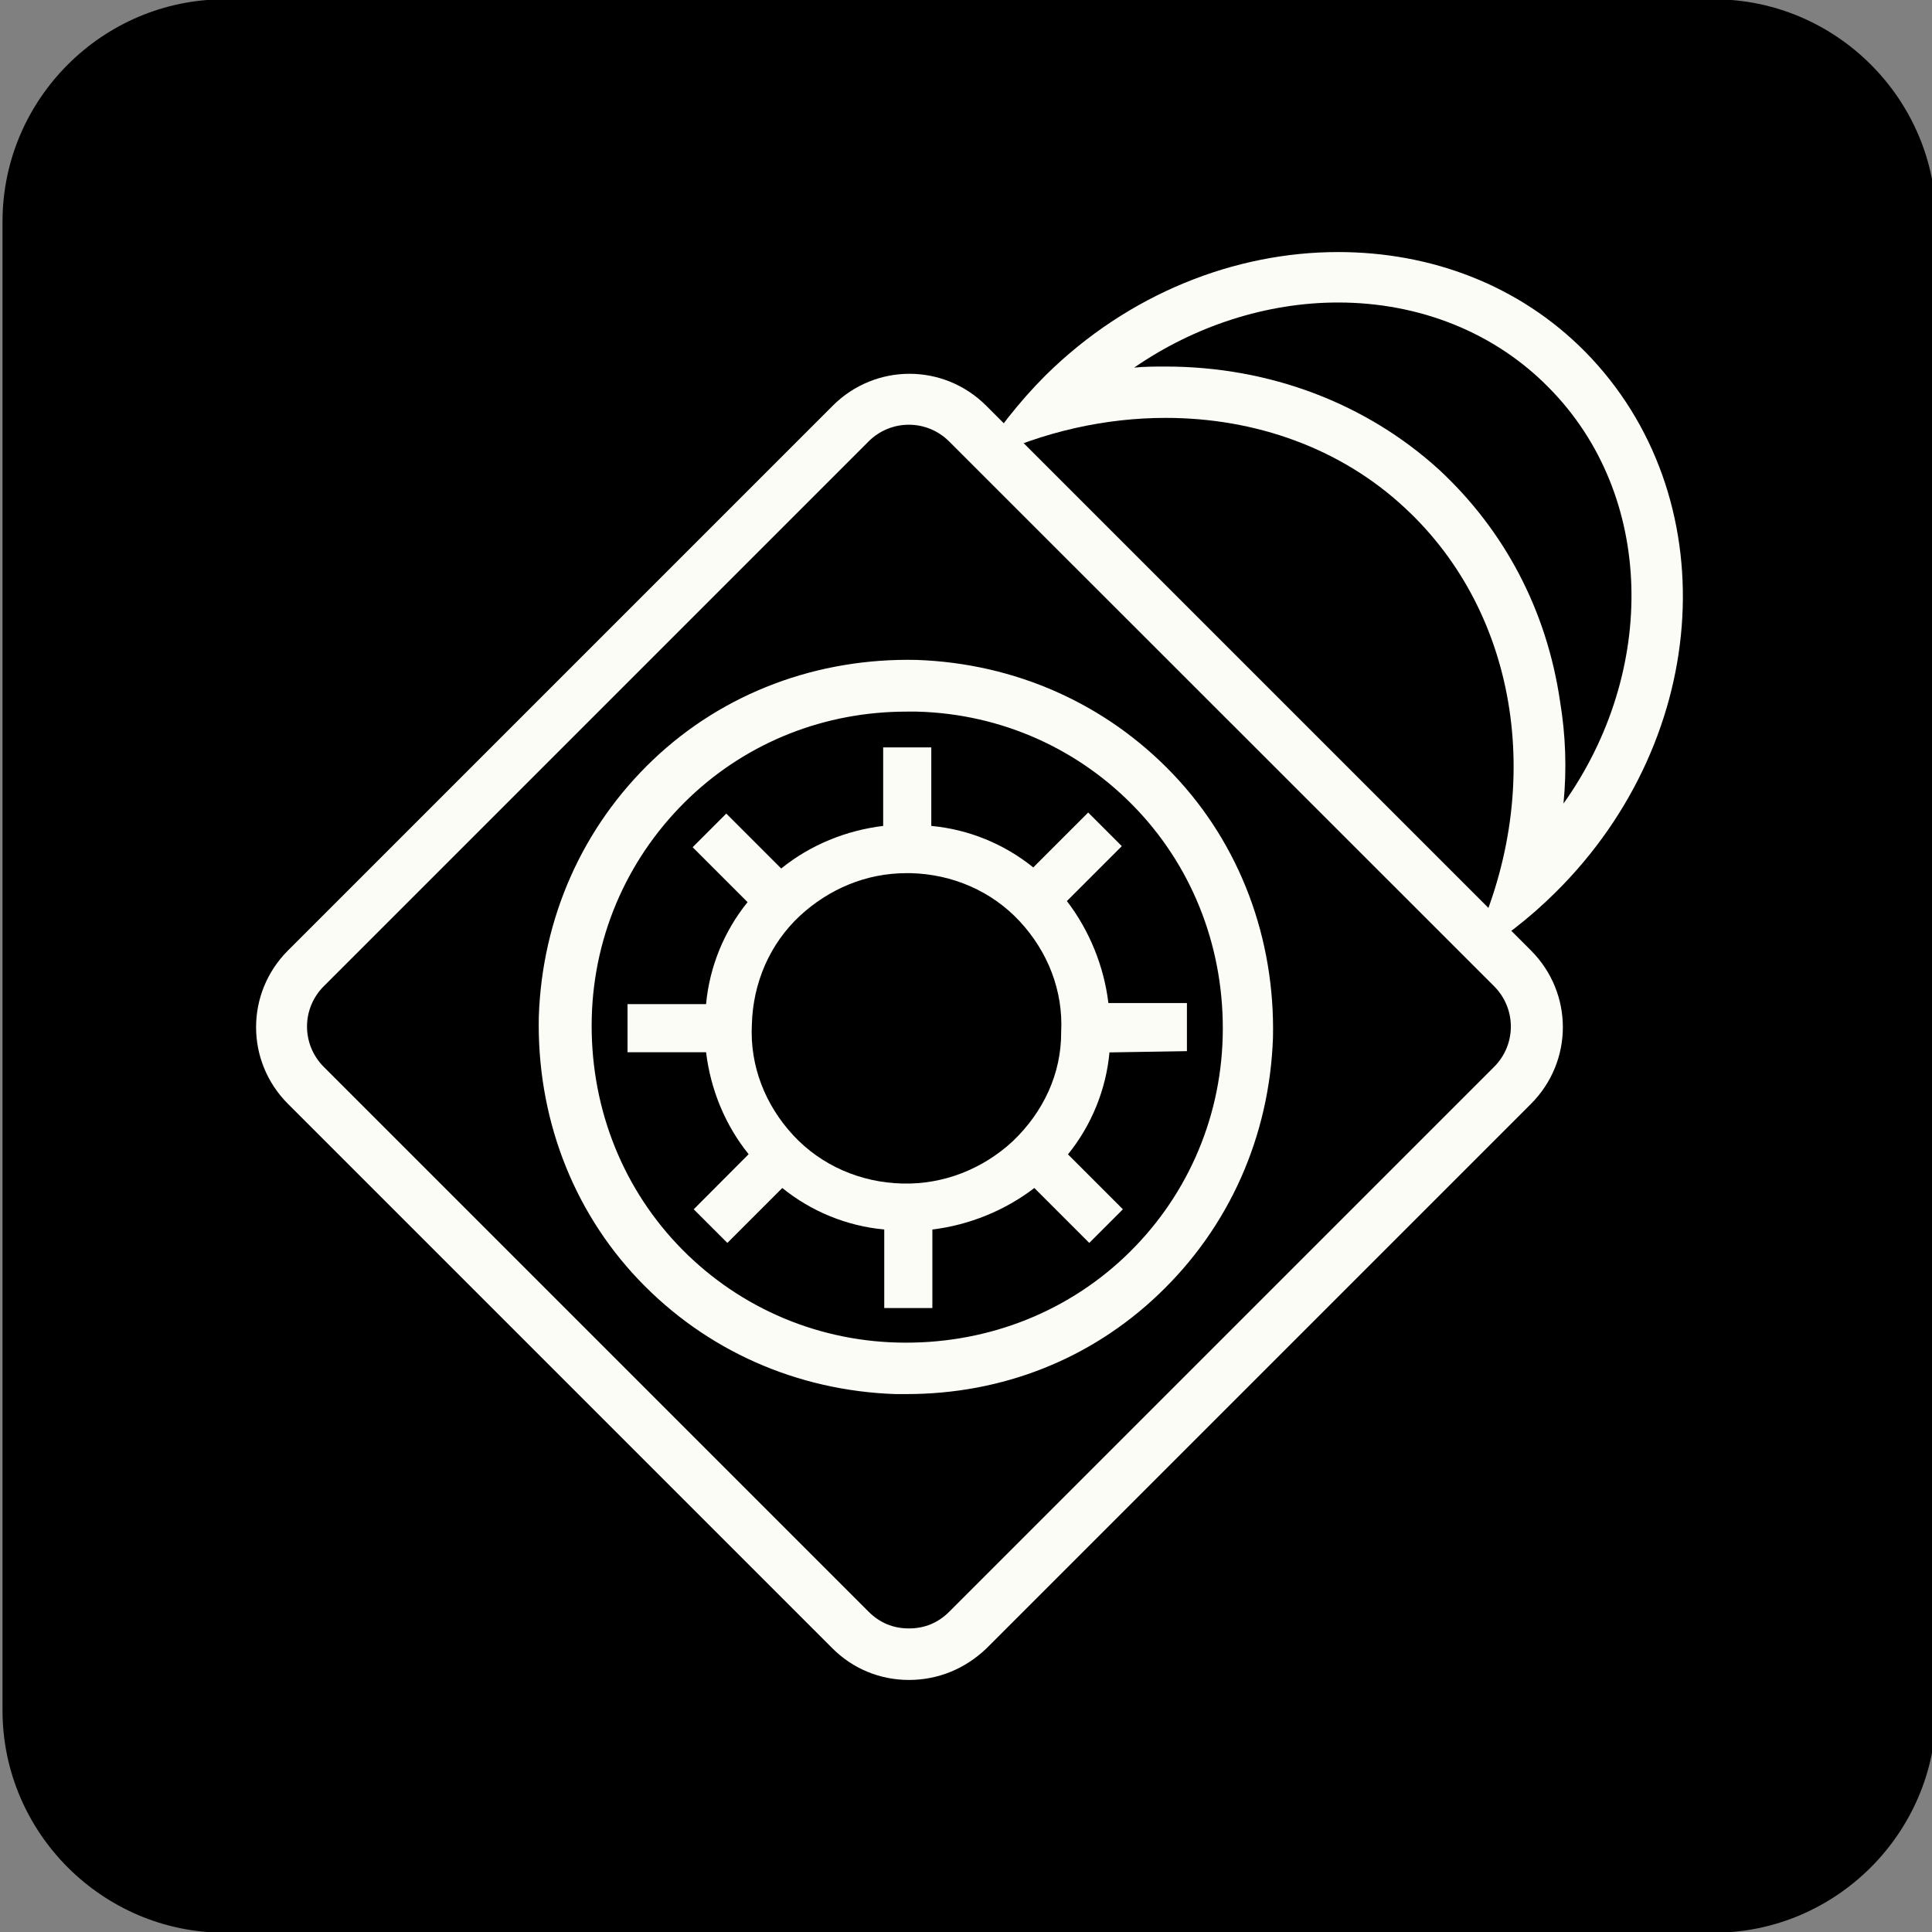 <?xml version="1.0" encoding="utf-8"?>
<!-- Generator: Adobe Illustrator 25.0.1, SVG Export Plug-In . SVG Version: 6.00 Build 0)  -->
<svg version="1.1" id="Layer_1" xmlns="http://www.w3.org/2000/svg" xmlns:xlink="http://www.w3.org/1999/xlink" x="0px" y="0px"
	 viewBox="0 0 1080 1080" style="enable-background:new 0 0 1080 1080;" xml:space="preserve">
<rect x="0" y="0" width="1080" height="1080" fill="#808080" stroke="none"/>
<style type="text/css">
	.st0{fill:#FBFCF5;}
</style>
<path d="M958,1080.4H125.7c-68.4,0-124.3-55.9-124.3-124.3V123.9C1.4,55.5,57.3-0.4,125.7-0.4H958c68.4,0,124.3,55.9,124.3,124.3
	v832.2C1082.3,1024.5,1026.3,1080.4,958,1080.4z"/>
<g>
	<path class="st0" d="M748,169.1c45.7,0,87.7,16.9,117.8,47.6c59.5,60.1,60.8,158.5,8.2,232.5c1.9-19.4,1.2-38.2-1.9-57
		c-7.5-51.4-31.3-95.9-67.7-129.7c-40.7-37-94.6-57.6-152.9-57.6c-5.6,0-11.9,0-17.5,0.6C667.8,182.2,708,169.1,748,169.1
		 M748,140.9c-57.6,0-117.2,23.2-163.5,68.9c-15,15-27.6,31.3-38.2,48.2c0.6,0,2.5-0.6,4.4-1.2c32.6-15.7,67.7-23.2,100.9-23.2
		c50.1,0,97.8,16.9,133.5,50.1c64.5,59.5,79.6,159.1,37,247.5c-0.6,2.5-1.2,4.4-1.2,5c17.5-10,33.8-22.6,48.9-37.6
		c87.7-87.1,95.2-221.8,16.3-302C848.9,159,799.4,140.9,748,140.9"/>
	<path class="st0" d="M508.1,939.1c-16.3,0-31.3-6.3-42.6-17.5L161,617.1c-23.8-23.8-23.8-62,0-85.8l304.5-304.5
		c23.8-23.8,62-23.8,85.8,0l304.5,304.5c23.8,23.8,23.8,62,0,85.8L551.3,921.6C539.4,932.9,524.4,939.1,508.1,939.1 M485.5,900.9
		c6.3,6.3,13.8,9.4,22.6,9.4c8.8,0,16.3-3.1,22.6-9.4l304.5-304.5c12.5-12.5,12.5-32.6,0-45.1L530.6,246.8
		c-12.5-12.5-32.6-12.5-45.1,0L181,551.3c-12.5,12.5-12.5,32.6,0,45.1L485.5,900.9z"/>
	<path class="st0" d="M506.8,779.3c-1.9,0-4.4,0-6.3,0c-55.1-1.9-105.9-24.4-143.5-63.9s-57-92.1-55.8-147.2
		c1.9-55.1,24.4-105.9,63.9-143.5c39.5-37.6,92.1-57,147.2-55.8c55.1,1.9,105.9,24.4,143.5,63.9s57,92.1,55.8,147.2
		c-1.9,55.1-24.4,105.9-63.9,143.5C609.6,759.9,560.1,779.3,506.8,779.3 M506.8,397.8c-45.7,0-88.4,16.9-120.9,47.6
		c-33.8,32-53.9,75.8-55.1,123.4c-1.2,47.6,15.7,92.7,47.6,126.6s75.8,53.9,123.4,55.1s92.7-15.7,126.6-47.6s53.9-75.8,55.1-123.4
		c1.2-47.6-15.7-92.7-47.6-126.6s-75.8-53.9-123.4-55.1C510,397.8,508.7,397.8,506.8,397.8"/>
	<path class="st0" d="M663.5,587.6v-26.9h-43.9c-2.5-20.7-10.7-40.7-23.2-57l30.7-30.7l-18.8-18.8l-30.7,30.7
		c-16.3-13.2-36.3-21.3-57-23.2v-43.9h-26.9v43.9c-20.7,2.5-40.7,10.6-57,23.8l-30.7-30.7l-18.8,18.8l30.7,30.7
		c-13.2,16.3-21.3,36.3-23.2,57h-43.9v26.9h43.9c2.5,20.7,10.6,40.7,23.8,57L387.8,676l18.8,18.8l30.7-30.7
		c16.3,13.2,36.3,21.3,57,23.2v43.9h26.9v-43.9c20.7-2.5,40.7-10.7,57-23.2l30.7,30.7l18.8-18.8l-30.7-30.7
		c13.2-16.3,21.3-36.3,23.2-57L663.5,587.6z M566.3,637.8c-16.9,15.7-38.8,24.4-62,23.8c-23.2-0.6-45.1-10-60.8-26.9
		c-15.7-16.9-24.4-38.8-23.2-62c0.6-23.2,10-45.1,26.9-60.8c16.3-15,37-23.8,59.5-23.8c0.6,0,1.9,0,2.5,0
		c23.2,0.6,45.1,10,60.8,26.9c15.7,16.9,24.4,38.8,23.2,62C593.3,600.2,583.3,621.5,566.3,637.8"/>
</g>
</svg>
